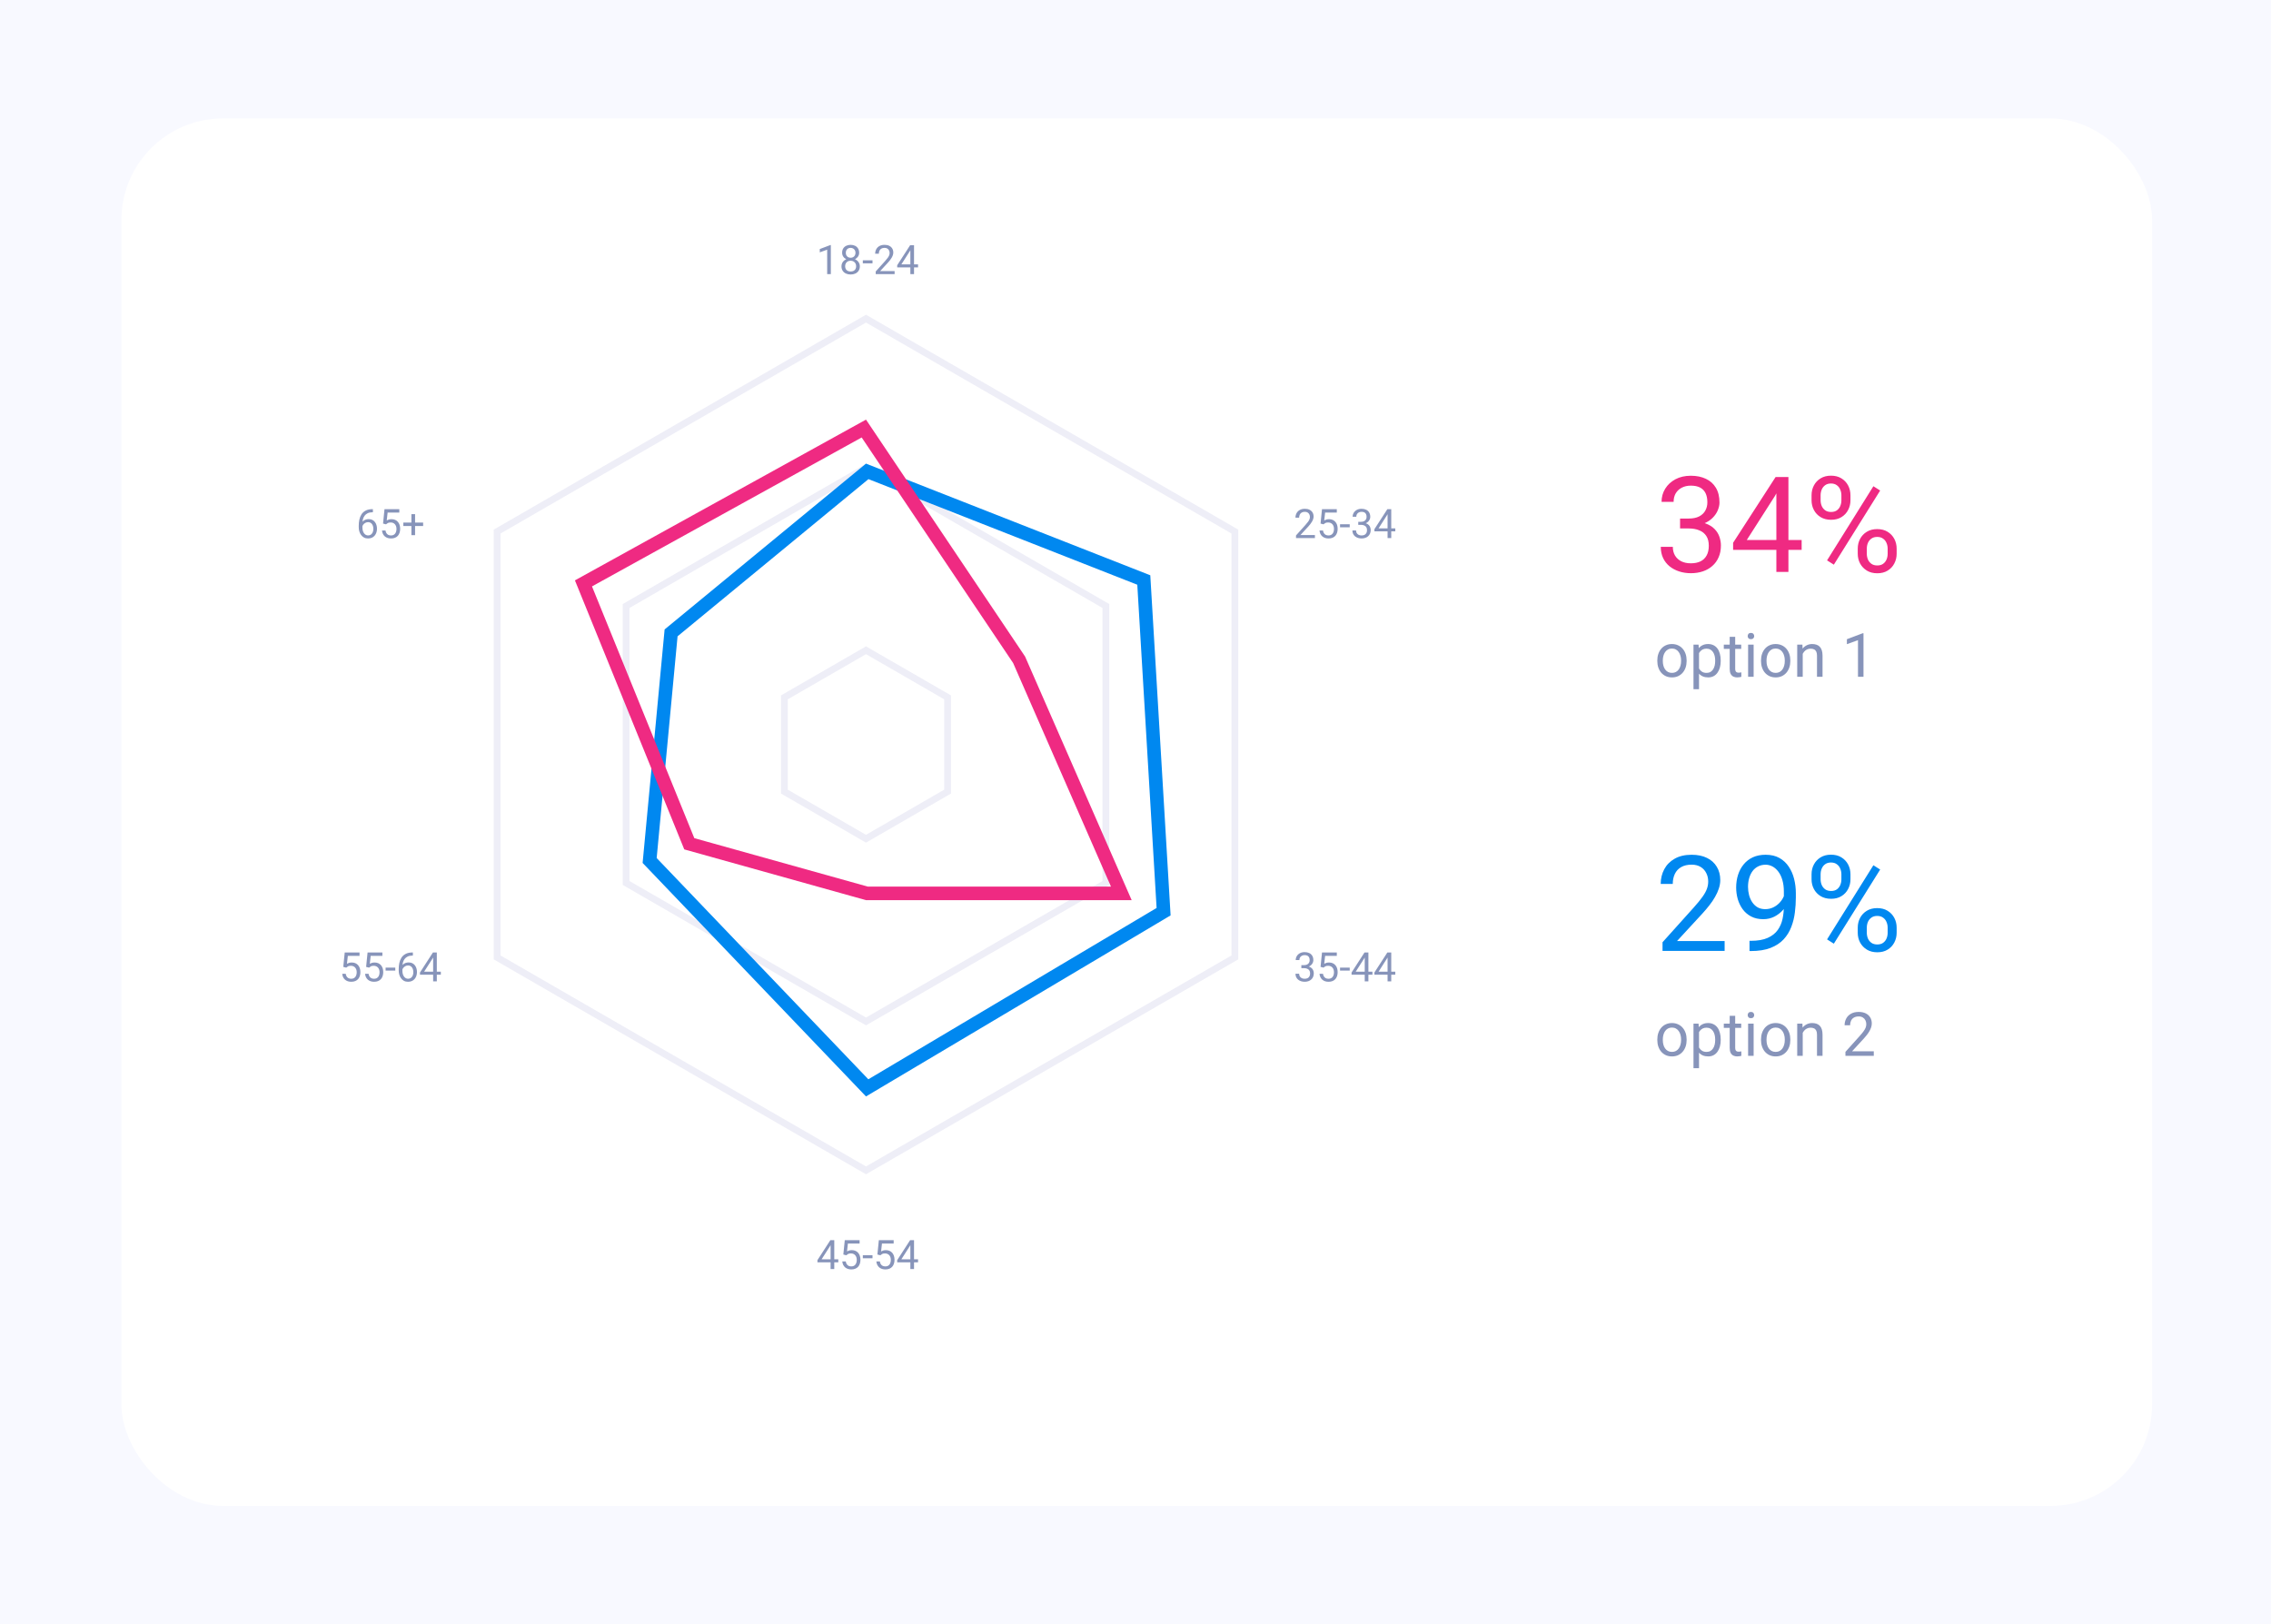 <svg width="671" height="480" viewBox="0 0 671 480" fill="none" xmlns="http://www.w3.org/2000/svg">
<rect width="671" height="480" fill="#E5E5E5"/>
<g id="Landing Page" clip-path="url(#clip0_0_1)">
<rect width="1600" height="4928" transform="translate(-754 -1347)" fill="#F8F9FF"/>
<g id="content">
<g id="screenshots">
<g id="1">
<g id="screen-01">
<g id="Rectangle 9" filter="url(#filter0_d_0_1)">
<rect x="35.871" y="17" width="600" height="410" rx="30" fill="white"/>
</g>
<g id="chart">
<path id="Polygon 1" d="M146.885 157.077L255.871 94.155L364.856 157.077V282.923L255.871 345.845L146.885 282.923V157.077Z" stroke="#EEEEF7" stroke-width="2"/>
<path id="Polygon 2" d="M184.99 179.077L255.871 138.155L326.751 179.077V260.923L255.871 301.845L184.99 260.923V179.077Z" stroke="#EEEEF7" stroke-width="2"/>
<path id="Polygon 5" d="M198.284 187.015L256.234 139.292L337.95 171.394L343.802 269.403L256.216 321.468L191.947 254.278L198.284 187.015Z" stroke="#0088F0" stroke-width="4"/>
<path id="Polygon 4" d="M172.392 172.392L255.232 126.637L301.11 194.966L331.313 264H256.145L203.66 249.338L172.392 172.392Z" stroke="#EF2A82" stroke-width="4"/>
<path id="Polygon 3" d="M231.756 206.077L255.871 192.155L279.985 206.077V233.923L255.871 247.845L231.756 233.923V206.077Z" stroke="#EEEEF7" stroke-width="2"/>
<g id="Frame 2">
<path id="34%" d="M496.398 153.232H498.94C500.185 153.232 501.211 153.027 502.02 152.616C502.841 152.193 503.451 151.622 503.849 150.903C504.26 150.171 504.465 149.35 504.465 148.439C504.465 147.36 504.285 146.456 503.926 145.724C503.566 144.992 503.027 144.441 502.309 144.068C501.59 143.696 500.679 143.51 499.575 143.51C498.574 143.51 497.688 143.709 496.918 144.107C496.161 144.492 495.564 145.044 495.128 145.763C494.704 146.481 494.492 147.328 494.492 148.304H490.931C490.931 146.879 491.29 145.583 492.009 144.415C492.727 143.247 493.735 142.316 495.031 141.623C496.34 140.93 497.855 140.584 499.575 140.584C501.269 140.584 502.751 140.885 504.022 141.489C505.293 142.079 506.281 142.965 506.987 144.145C507.693 145.313 508.046 146.77 508.046 148.516C508.046 149.222 507.879 149.979 507.545 150.787C507.224 151.583 506.717 152.328 506.024 153.021C505.344 153.714 504.458 154.285 503.368 154.734C502.277 155.17 500.967 155.389 499.44 155.389H496.398V153.232ZM496.398 156.159V154.022H499.44C501.224 154.022 502.7 154.234 503.868 154.657C505.036 155.081 505.954 155.645 506.621 156.351C507.301 157.057 507.776 157.834 508.046 158.681C508.328 159.515 508.469 160.349 508.469 161.184C508.469 162.493 508.245 163.654 507.796 164.668C507.359 165.682 506.737 166.542 505.928 167.248C505.132 167.954 504.195 168.487 503.117 168.846C502.039 169.205 500.865 169.385 499.594 169.385C498.375 169.385 497.226 169.212 496.148 168.865C495.083 168.519 494.139 168.018 493.318 167.364C492.496 166.696 491.855 165.881 491.393 164.919C490.931 163.943 490.7 162.833 490.7 161.588H494.261C494.261 162.563 494.473 163.417 494.897 164.148C495.333 164.88 495.949 165.451 496.745 165.862C497.553 166.26 498.503 166.459 499.594 166.459C500.685 166.459 501.622 166.273 502.405 165.9C503.201 165.515 503.81 164.938 504.234 164.168C504.67 163.398 504.888 162.429 504.888 161.261C504.888 160.093 504.645 159.136 504.157 158.392C503.669 157.635 502.976 157.076 502.078 156.717C501.192 156.345 500.146 156.159 498.94 156.159H496.398ZM532.323 159.566V162.493H512.07V160.394L524.622 140.969H527.529L524.41 146.59L516.113 159.566H532.323ZM528.415 140.969V169H524.853V140.969H528.415ZM535.249 147.842V146.359C535.249 145.294 535.48 144.325 535.942 143.452C536.404 142.58 537.065 141.88 537.925 141.354C538.785 140.828 539.806 140.564 540.986 140.564C542.193 140.564 543.22 140.828 544.067 141.354C544.927 141.88 545.588 142.58 546.05 143.452C546.512 144.325 546.743 145.294 546.743 146.359V147.842C546.743 148.881 546.512 149.838 546.05 150.71C545.601 151.583 544.946 152.283 544.086 152.809C543.239 153.335 542.219 153.598 541.025 153.598C539.831 153.598 538.798 153.335 537.925 152.809C537.065 152.283 536.404 151.583 535.942 150.71C535.48 149.838 535.249 148.881 535.249 147.842ZM537.925 146.359V147.842C537.925 148.432 538.034 148.991 538.253 149.517C538.484 150.043 538.83 150.473 539.292 150.807C539.754 151.128 540.332 151.288 541.025 151.288C541.718 151.288 542.289 151.128 542.738 150.807C543.188 150.473 543.521 150.043 543.739 149.517C543.958 148.991 544.067 148.432 544.067 147.842V146.359C544.067 145.756 543.951 145.191 543.72 144.665C543.502 144.126 543.162 143.696 542.7 143.375C542.251 143.042 541.679 142.875 540.986 142.875C540.306 142.875 539.735 143.042 539.273 143.375C538.824 143.696 538.484 144.126 538.253 144.665C538.034 145.191 537.925 145.756 537.925 146.359ZM548.899 163.629V162.127C548.899 161.074 549.13 160.112 549.592 159.239C550.054 158.366 550.715 157.667 551.575 157.141C552.435 156.614 553.455 156.351 554.636 156.351C555.843 156.351 556.869 156.614 557.717 157.141C558.577 157.667 559.238 158.366 559.7 159.239C560.162 160.112 560.393 161.074 560.393 162.127V163.629C560.393 164.681 560.162 165.644 559.7 166.516C559.25 167.389 558.596 168.089 557.736 168.615C556.889 169.141 555.868 169.404 554.675 169.404C553.481 169.404 552.454 169.141 551.594 168.615C550.734 168.089 550.067 167.389 549.592 166.516C549.13 165.644 548.899 164.681 548.899 163.629ZM551.575 162.127V163.629C551.575 164.219 551.684 164.784 551.902 165.323C552.133 165.849 552.48 166.279 552.942 166.613C553.404 166.934 553.982 167.094 554.675 167.094C555.368 167.094 555.939 166.934 556.388 166.613C556.85 166.279 557.19 165.849 557.409 165.323C557.627 164.797 557.736 164.232 557.736 163.629V162.127C557.736 161.524 557.62 160.959 557.389 160.433C557.171 159.907 556.831 159.483 556.369 159.162C555.92 158.828 555.342 158.662 554.636 158.662C553.956 158.662 553.385 158.828 552.923 159.162C552.474 159.483 552.133 159.907 551.902 160.433C551.684 160.959 551.575 161.524 551.575 162.127ZM555.522 144.954L541.834 166.863L539.831 165.592L553.52 143.683L555.522 144.954Z" fill="#EF2A82"/>
<path id="option 1" d="M489.679 195.351V195.148C489.679 194.463 489.779 193.827 489.978 193.241C490.177 192.649 490.464 192.137 490.839 191.703C491.214 191.264 491.668 190.924 492.202 190.684C492.735 190.438 493.333 190.314 493.995 190.314C494.663 190.314 495.263 190.438 495.796 190.684C496.335 190.924 496.792 191.264 497.167 191.703C497.548 192.137 497.838 192.649 498.038 193.241C498.237 193.827 498.336 194.463 498.336 195.148V195.351C498.336 196.036 498.237 196.672 498.038 197.258C497.838 197.844 497.548 198.356 497.167 198.796C496.792 199.229 496.338 199.569 495.805 199.815C495.278 200.056 494.68 200.176 494.012 200.176C493.344 200.176 492.744 200.056 492.21 199.815C491.677 199.569 491.22 199.229 490.839 198.796C490.464 198.356 490.177 197.844 489.978 197.258C489.779 196.672 489.679 196.036 489.679 195.351ZM491.305 195.148V195.351C491.305 195.825 491.361 196.273 491.472 196.695C491.583 197.111 491.75 197.48 491.973 197.803C492.202 198.125 492.486 198.38 492.826 198.567C493.166 198.749 493.561 198.84 494.012 198.84C494.458 198.84 494.847 198.749 495.181 198.567C495.521 198.38 495.802 198.125 496.025 197.803C496.248 197.48 496.415 197.111 496.526 196.695C496.643 196.273 496.702 195.825 496.702 195.351V195.148C496.702 194.68 496.643 194.237 496.526 193.821C496.415 193.399 496.245 193.027 496.016 192.705C495.793 192.377 495.512 192.119 495.172 191.932C494.838 191.744 494.446 191.65 493.995 191.65C493.549 191.65 493.157 191.744 492.817 191.932C492.483 192.119 492.202 192.377 491.973 192.705C491.75 193.027 491.583 193.399 491.472 193.821C491.361 194.237 491.305 194.68 491.305 195.148ZM502.001 192.318V203.656H500.367V190.49H501.861L502.001 192.318ZM508.409 195.166V195.351C508.409 196.042 508.327 196.684 508.163 197.275C507.999 197.861 507.758 198.371 507.442 198.805C507.131 199.238 506.748 199.575 506.291 199.815C505.833 200.056 505.309 200.176 504.717 200.176C504.114 200.176 503.581 200.076 503.118 199.877C502.655 199.678 502.262 199.388 501.94 199.007C501.618 198.626 501.36 198.169 501.167 197.636C500.979 197.103 500.85 196.502 500.78 195.834V194.85C500.85 194.146 500.982 193.517 501.175 192.96C501.369 192.403 501.624 191.929 501.94 191.536C502.262 191.138 502.652 190.836 503.109 190.631C503.566 190.42 504.093 190.314 504.691 190.314C505.289 190.314 505.819 190.432 506.282 190.666C506.745 190.895 507.134 191.223 507.451 191.65C507.767 192.078 508.004 192.591 508.163 193.188C508.327 193.78 508.409 194.439 508.409 195.166ZM506.774 195.351V195.166C506.774 194.691 506.724 194.246 506.625 193.83C506.525 193.408 506.37 193.039 506.159 192.723C505.954 192.4 505.69 192.148 505.368 191.967C505.045 191.779 504.662 191.686 504.216 191.686C503.806 191.686 503.449 191.756 503.144 191.896C502.845 192.037 502.59 192.228 502.379 192.468C502.168 192.702 501.996 192.972 501.861 193.276C501.732 193.575 501.635 193.886 501.571 194.208V196.484C501.688 196.895 501.852 197.281 502.063 197.645C502.274 198.002 502.555 198.292 502.907 198.515C503.258 198.731 503.701 198.84 504.234 198.84C504.673 198.84 505.051 198.749 505.368 198.567C505.69 198.38 505.954 198.125 506.159 197.803C506.37 197.48 506.525 197.111 506.625 196.695C506.724 196.273 506.774 195.825 506.774 195.351ZM514.464 190.49V191.738H509.323V190.49H514.464ZM511.063 188.179H512.689V197.645C512.689 197.967 512.739 198.21 512.838 198.374C512.938 198.538 513.067 198.646 513.225 198.699C513.383 198.752 513.553 198.778 513.735 198.778C513.87 198.778 514.01 198.767 514.157 198.743C514.309 198.714 514.423 198.69 514.5 198.673L514.508 200C514.379 200.041 514.209 200.079 513.999 200.114C513.793 200.155 513.544 200.176 513.251 200.176C512.853 200.176 512.487 200.097 512.153 199.938C511.819 199.78 511.552 199.517 511.353 199.147C511.16 198.772 511.063 198.269 511.063 197.636V188.179ZM518.138 190.49V200H516.503V190.49H518.138ZM516.38 187.968C516.38 187.704 516.459 187.481 516.618 187.3C516.782 187.118 517.022 187.027 517.338 187.027C517.649 187.027 517.886 187.118 518.05 187.3C518.22 187.481 518.305 187.704 518.305 187.968C518.305 188.22 518.22 188.437 518.05 188.618C517.886 188.794 517.649 188.882 517.338 188.882C517.022 188.882 516.782 188.794 516.618 188.618C516.459 188.437 516.38 188.22 516.38 187.968ZM520.318 195.351V195.148C520.318 194.463 520.417 193.827 520.617 193.241C520.816 192.649 521.103 192.137 521.478 191.703C521.853 191.264 522.307 190.924 522.84 190.684C523.374 190.438 523.971 190.314 524.633 190.314C525.301 190.314 525.902 190.438 526.435 190.684C526.974 190.924 527.431 191.264 527.806 191.703C528.187 192.137 528.477 192.649 528.676 193.241C528.875 193.827 528.975 194.463 528.975 195.148V195.351C528.975 196.036 528.875 196.672 528.676 197.258C528.477 197.844 528.187 198.356 527.806 198.796C527.431 199.229 526.977 199.569 526.444 199.815C525.917 200.056 525.319 200.176 524.651 200.176C523.983 200.176 523.382 200.056 522.849 199.815C522.316 199.569 521.859 199.229 521.478 198.796C521.103 198.356 520.816 197.844 520.617 197.258C520.417 196.672 520.318 196.036 520.318 195.351ZM521.944 195.148V195.351C521.944 195.825 522 196.273 522.111 196.695C522.222 197.111 522.389 197.48 522.612 197.803C522.84 198.125 523.125 198.38 523.464 198.567C523.804 198.749 524.2 198.84 524.651 198.84C525.096 198.84 525.486 198.749 525.82 198.567C526.16 198.38 526.441 198.125 526.664 197.803C526.886 197.48 527.053 197.111 527.165 196.695C527.282 196.273 527.34 195.825 527.34 195.351V195.148C527.34 194.68 527.282 194.237 527.165 193.821C527.053 193.399 526.883 193.027 526.655 192.705C526.432 192.377 526.151 192.119 525.811 191.932C525.477 191.744 525.084 191.65 524.633 191.65C524.188 191.65 523.795 191.744 523.456 191.932C523.122 192.119 522.84 192.377 522.612 192.705C522.389 193.027 522.222 193.399 522.111 193.821C522 194.237 521.944 194.68 521.944 195.148ZM532.64 192.521V200H531.014V190.49H532.552L532.64 192.521ZM532.253 194.885L531.577 194.858C531.583 194.208 531.679 193.607 531.867 193.057C532.054 192.5 532.318 192.017 532.658 191.606C532.998 191.196 533.402 190.88 533.871 190.657C534.345 190.429 534.87 190.314 535.444 190.314C535.913 190.314 536.334 190.379 536.709 190.508C537.084 190.631 537.404 190.83 537.667 191.105C537.937 191.381 538.142 191.738 538.283 192.178C538.423 192.611 538.494 193.142 538.494 193.769V200H536.859V193.751C536.859 193.253 536.786 192.854 536.639 192.556C536.493 192.251 536.279 192.031 535.998 191.896C535.716 191.756 535.371 191.686 534.96 191.686C534.556 191.686 534.187 191.771 533.853 191.94C533.525 192.11 533.241 192.345 533 192.644C532.766 192.942 532.582 193.285 532.447 193.672C532.318 194.053 532.253 194.457 532.253 194.885ZM550.596 187.133V200H548.97V189.163L545.692 190.358V188.891L550.341 187.133H550.596Z" fill="#8794BA"/>
</g>
<g id="Frame 1">
<path id="29%" d="M509.567 278.074V281H491.219V278.439L500.403 268.217C501.532 266.959 502.405 265.893 503.021 265.021C503.65 264.135 504.086 263.346 504.33 262.653C504.587 261.947 504.715 261.228 504.715 260.496C504.715 259.572 504.523 258.738 504.138 257.994C503.765 257.236 503.214 256.633 502.482 256.184C501.75 255.735 500.865 255.51 499.825 255.51C498.58 255.51 497.541 255.754 496.706 256.242C495.885 256.717 495.269 257.384 494.858 258.244C494.447 259.104 494.242 260.092 494.242 261.209H490.68C490.68 259.63 491.027 258.186 491.72 256.877C492.413 255.568 493.44 254.528 494.8 253.758C496.161 252.975 497.836 252.584 499.825 252.584C501.596 252.584 503.111 252.898 504.369 253.527C505.626 254.143 506.589 255.016 507.256 256.145C507.937 257.262 508.277 258.571 508.277 260.073C508.277 260.894 508.136 261.729 507.853 262.576C507.584 263.41 507.205 264.244 506.717 265.078C506.243 265.913 505.684 266.734 505.042 267.543C504.414 268.351 503.74 269.147 503.021 269.93L495.513 278.074H509.567ZM516.921 278.016H517.287C519.34 278.016 521.009 277.727 522.292 277.15C523.576 276.572 524.564 275.795 525.257 274.82C525.95 273.845 526.425 272.747 526.682 271.528C526.939 270.296 527.067 269.032 527.067 267.735V263.442C527.067 262.171 526.919 261.042 526.624 260.054C526.342 259.065 525.944 258.237 525.431 257.57C524.93 256.903 524.359 256.396 523.717 256.049C523.075 255.703 522.395 255.529 521.676 255.529C520.855 255.529 520.117 255.696 519.462 256.03C518.821 256.351 518.275 256.806 517.826 257.397C517.39 257.987 517.056 258.68 516.825 259.476C516.594 260.272 516.478 261.138 516.478 262.075C516.478 262.909 516.581 263.718 516.786 264.501C516.992 265.284 517.306 265.99 517.73 266.619C518.153 267.247 518.679 267.748 519.308 268.12C519.95 268.48 520.701 268.659 521.561 268.659C522.357 268.659 523.101 268.505 523.794 268.197C524.5 267.876 525.123 267.446 525.662 266.907C526.214 266.355 526.65 265.733 526.971 265.04C527.304 264.347 527.497 263.622 527.548 262.864H529.243C529.243 263.93 529.031 264.982 528.607 266.022C528.197 267.049 527.619 267.985 526.875 268.833C526.13 269.68 525.257 270.36 524.256 270.873C523.255 271.374 522.164 271.624 520.983 271.624C519.597 271.624 518.397 271.355 517.383 270.816C516.369 270.277 515.535 269.558 514.88 268.659C514.239 267.761 513.757 266.76 513.436 265.656C513.128 264.539 512.974 263.41 512.974 262.268C512.974 260.933 513.161 259.681 513.533 258.513C513.905 257.345 514.457 256.319 515.188 255.433C515.92 254.535 516.825 253.835 517.903 253.335C518.994 252.834 520.252 252.584 521.676 252.584C523.281 252.584 524.648 252.905 525.777 253.546C526.907 254.188 527.824 255.048 528.53 256.126C529.249 257.204 529.775 258.417 530.109 259.765C530.443 261.112 530.609 262.499 530.609 263.923V265.213C530.609 266.664 530.513 268.14 530.321 269.641C530.141 271.13 529.788 272.555 529.262 273.915C528.748 275.276 527.998 276.495 527.009 277.573C526.021 278.638 524.731 279.485 523.14 280.114C521.561 280.73 519.61 281.039 517.287 281.039H516.921V278.016ZM535.249 259.842V258.359C535.249 257.294 535.48 256.325 535.942 255.452C536.404 254.58 537.065 253.88 537.925 253.354C538.785 252.828 539.806 252.564 540.986 252.564C542.193 252.564 543.22 252.828 544.067 253.354C544.927 253.88 545.588 254.58 546.05 255.452C546.512 256.325 546.743 257.294 546.743 258.359V259.842C546.743 260.881 546.512 261.838 546.05 262.71C545.601 263.583 544.946 264.283 544.086 264.809C543.239 265.335 542.219 265.598 541.025 265.598C539.831 265.598 538.798 265.335 537.925 264.809C537.065 264.283 536.404 263.583 535.942 262.71C535.48 261.838 535.249 260.881 535.249 259.842ZM537.925 258.359V259.842C537.925 260.432 538.034 260.991 538.253 261.517C538.484 262.043 538.83 262.473 539.292 262.807C539.754 263.128 540.332 263.288 541.025 263.288C541.718 263.288 542.289 263.128 542.738 262.807C543.188 262.473 543.521 262.043 543.739 261.517C543.958 260.991 544.067 260.432 544.067 259.842V258.359C544.067 257.756 543.951 257.191 543.72 256.665C543.502 256.126 543.162 255.696 542.7 255.375C542.251 255.042 541.679 254.875 540.986 254.875C540.306 254.875 539.735 255.042 539.273 255.375C538.824 255.696 538.484 256.126 538.253 256.665C538.034 257.191 537.925 257.756 537.925 258.359ZM548.899 275.629V274.127C548.899 273.074 549.13 272.112 549.592 271.239C550.054 270.366 550.715 269.667 551.575 269.141C552.435 268.614 553.455 268.351 554.636 268.351C555.843 268.351 556.869 268.614 557.717 269.141C558.577 269.667 559.238 270.366 559.7 271.239C560.162 272.112 560.393 273.074 560.393 274.127V275.629C560.393 276.681 560.162 277.644 559.7 278.516C559.25 279.389 558.596 280.089 557.736 280.615C556.889 281.141 555.868 281.404 554.675 281.404C553.481 281.404 552.454 281.141 551.594 280.615C550.734 280.089 550.067 279.389 549.592 278.516C549.13 277.644 548.899 276.681 548.899 275.629ZM551.575 274.127V275.629C551.575 276.219 551.684 276.784 551.902 277.323C552.133 277.849 552.48 278.279 552.942 278.613C553.404 278.934 553.982 279.094 554.675 279.094C555.368 279.094 555.939 278.934 556.388 278.613C556.85 278.279 557.19 277.849 557.409 277.323C557.627 276.797 557.736 276.232 557.736 275.629V274.127C557.736 273.524 557.62 272.959 557.389 272.433C557.171 271.907 556.831 271.483 556.369 271.162C555.92 270.828 555.342 270.662 554.636 270.662C553.956 270.662 553.385 270.828 552.923 271.162C552.474 271.483 552.133 271.907 551.902 272.433C551.684 272.959 551.575 273.524 551.575 274.127ZM555.522 256.954L541.834 278.863L539.831 277.592L553.52 255.683L555.522 256.954Z" fill="#0088F0"/>
<path id="option 2" d="M489.679 307.351V307.148C489.679 306.463 489.779 305.827 489.978 305.241C490.177 304.649 490.464 304.137 490.839 303.703C491.214 303.264 491.668 302.924 492.202 302.684C492.735 302.438 493.333 302.314 493.995 302.314C494.663 302.314 495.263 302.438 495.796 302.684C496.335 302.924 496.792 303.264 497.167 303.703C497.548 304.137 497.838 304.649 498.038 305.241C498.237 305.827 498.336 306.463 498.336 307.148V307.351C498.336 308.036 498.237 308.672 498.038 309.258C497.838 309.844 497.548 310.356 497.167 310.796C496.792 311.229 496.338 311.569 495.805 311.815C495.278 312.056 494.68 312.176 494.012 312.176C493.344 312.176 492.744 312.056 492.21 311.815C491.677 311.569 491.22 311.229 490.839 310.796C490.464 310.356 490.177 309.844 489.978 309.258C489.779 308.672 489.679 308.036 489.679 307.351ZM491.305 307.148V307.351C491.305 307.825 491.361 308.273 491.472 308.695C491.583 309.111 491.75 309.48 491.973 309.803C492.202 310.125 492.486 310.38 492.826 310.567C493.166 310.749 493.561 310.84 494.012 310.84C494.458 310.84 494.847 310.749 495.181 310.567C495.521 310.38 495.802 310.125 496.025 309.803C496.248 309.48 496.415 309.111 496.526 308.695C496.643 308.273 496.702 307.825 496.702 307.351V307.148C496.702 306.68 496.643 306.237 496.526 305.821C496.415 305.399 496.245 305.027 496.016 304.705C495.793 304.377 495.512 304.119 495.172 303.932C494.838 303.744 494.446 303.65 493.995 303.65C493.549 303.65 493.157 303.744 492.817 303.932C492.483 304.119 492.202 304.377 491.973 304.705C491.75 305.027 491.583 305.399 491.472 305.821C491.361 306.237 491.305 306.68 491.305 307.148ZM502.001 304.318V315.656H500.367V302.49H501.861L502.001 304.318ZM508.409 307.166V307.351C508.409 308.042 508.327 308.684 508.163 309.275C507.999 309.861 507.758 310.371 507.442 310.805C507.131 311.238 506.748 311.575 506.291 311.815C505.833 312.056 505.309 312.176 504.717 312.176C504.114 312.176 503.581 312.076 503.118 311.877C502.655 311.678 502.262 311.388 501.94 311.007C501.618 310.626 501.36 310.169 501.167 309.636C500.979 309.103 500.85 308.502 500.78 307.834V306.85C500.85 306.146 500.982 305.517 501.175 304.96C501.369 304.403 501.624 303.929 501.94 303.536C502.262 303.138 502.652 302.836 503.109 302.631C503.566 302.42 504.093 302.314 504.691 302.314C505.289 302.314 505.819 302.432 506.282 302.666C506.745 302.895 507.134 303.223 507.451 303.65C507.767 304.078 508.004 304.591 508.163 305.188C508.327 305.78 508.409 306.439 508.409 307.166ZM506.774 307.351V307.166C506.774 306.691 506.724 306.246 506.625 305.83C506.525 305.408 506.37 305.039 506.159 304.723C505.954 304.4 505.69 304.148 505.368 303.967C505.045 303.779 504.662 303.686 504.216 303.686C503.806 303.686 503.449 303.756 503.144 303.896C502.845 304.037 502.59 304.228 502.379 304.468C502.168 304.702 501.996 304.972 501.861 305.276C501.732 305.575 501.635 305.886 501.571 306.208V308.484C501.688 308.895 501.852 309.281 502.063 309.645C502.274 310.002 502.555 310.292 502.907 310.515C503.258 310.731 503.701 310.84 504.234 310.84C504.673 310.84 505.051 310.749 505.368 310.567C505.69 310.38 505.954 310.125 506.159 309.803C506.37 309.48 506.525 309.111 506.625 308.695C506.724 308.273 506.774 307.825 506.774 307.351ZM514.464 302.49V303.738H509.323V302.49H514.464ZM511.063 300.179H512.689V309.645C512.689 309.967 512.739 310.21 512.838 310.374C512.938 310.538 513.067 310.646 513.225 310.699C513.383 310.752 513.553 310.778 513.735 310.778C513.87 310.778 514.01 310.767 514.157 310.743C514.309 310.714 514.423 310.69 514.5 310.673L514.508 312C514.379 312.041 514.209 312.079 513.999 312.114C513.793 312.155 513.544 312.176 513.251 312.176C512.853 312.176 512.487 312.097 512.153 311.938C511.819 311.78 511.552 311.517 511.353 311.147C511.16 310.772 511.063 310.269 511.063 309.636V300.179ZM518.138 302.49V312H516.503V302.49H518.138ZM516.38 299.968C516.38 299.704 516.459 299.481 516.618 299.3C516.782 299.118 517.022 299.027 517.338 299.027C517.649 299.027 517.886 299.118 518.05 299.3C518.22 299.481 518.305 299.704 518.305 299.968C518.305 300.22 518.22 300.437 518.05 300.618C517.886 300.794 517.649 300.882 517.338 300.882C517.022 300.882 516.782 300.794 516.618 300.618C516.459 300.437 516.38 300.22 516.38 299.968ZM520.318 307.351V307.148C520.318 306.463 520.417 305.827 520.617 305.241C520.816 304.649 521.103 304.137 521.478 303.703C521.853 303.264 522.307 302.924 522.84 302.684C523.374 302.438 523.971 302.314 524.633 302.314C525.301 302.314 525.902 302.438 526.435 302.684C526.974 302.924 527.431 303.264 527.806 303.703C528.187 304.137 528.477 304.649 528.676 305.241C528.875 305.827 528.975 306.463 528.975 307.148V307.351C528.975 308.036 528.875 308.672 528.676 309.258C528.477 309.844 528.187 310.356 527.806 310.796C527.431 311.229 526.977 311.569 526.444 311.815C525.917 312.056 525.319 312.176 524.651 312.176C523.983 312.176 523.382 312.056 522.849 311.815C522.316 311.569 521.859 311.229 521.478 310.796C521.103 310.356 520.816 309.844 520.617 309.258C520.417 308.672 520.318 308.036 520.318 307.351ZM521.944 307.148V307.351C521.944 307.825 522 308.273 522.111 308.695C522.222 309.111 522.389 309.48 522.612 309.803C522.84 310.125 523.125 310.38 523.464 310.567C523.804 310.749 524.2 310.84 524.651 310.84C525.096 310.84 525.486 310.749 525.82 310.567C526.16 310.38 526.441 310.125 526.664 309.803C526.886 309.48 527.053 309.111 527.165 308.695C527.282 308.273 527.34 307.825 527.34 307.351V307.148C527.34 306.68 527.282 306.237 527.165 305.821C527.053 305.399 526.883 305.027 526.655 304.705C526.432 304.377 526.151 304.119 525.811 303.932C525.477 303.744 525.084 303.65 524.633 303.65C524.188 303.65 523.795 303.744 523.456 303.932C523.122 304.119 522.84 304.377 522.612 304.705C522.389 305.027 522.222 305.399 522.111 305.821C522 306.237 521.944 306.68 521.944 307.148ZM532.64 304.521V312H531.014V302.49H532.552L532.64 304.521ZM532.253 306.885L531.577 306.858C531.583 306.208 531.679 305.607 531.867 305.057C532.054 304.5 532.318 304.017 532.658 303.606C532.998 303.196 533.402 302.88 533.871 302.657C534.345 302.429 534.87 302.314 535.444 302.314C535.913 302.314 536.334 302.379 536.709 302.508C537.084 302.631 537.404 302.83 537.667 303.105C537.937 303.381 538.142 303.738 538.283 304.178C538.423 304.611 538.494 305.142 538.494 305.769V312H536.859V305.751C536.859 305.253 536.786 304.854 536.639 304.556C536.493 304.251 536.279 304.031 535.998 303.896C535.716 303.756 535.371 303.686 534.96 303.686C534.556 303.686 534.187 303.771 533.853 303.94C533.525 304.11 533.241 304.345 533 304.644C532.766 304.942 532.582 305.285 532.447 305.672C532.318 306.053 532.253 306.457 532.253 306.885ZM553.637 310.664V312H545.261V310.831L549.454 306.164C549.969 305.59 550.368 305.104 550.649 304.705C550.936 304.301 551.135 303.94 551.247 303.624C551.364 303.302 551.422 302.974 551.422 302.64C551.422 302.218 551.334 301.837 551.159 301.497C550.989 301.151 550.737 300.876 550.403 300.671C550.069 300.466 549.665 300.363 549.19 300.363C548.622 300.363 548.147 300.475 547.766 300.697C547.391 300.914 547.11 301.219 546.922 301.611C546.735 302.004 546.641 302.455 546.641 302.965H545.015C545.015 302.244 545.173 301.585 545.49 300.987C545.806 300.39 546.275 299.915 546.896 299.563C547.517 299.206 548.282 299.027 549.19 299.027C549.999 299.027 550.69 299.171 551.264 299.458C551.838 299.739 552.278 300.138 552.583 300.653C552.893 301.163 553.048 301.761 553.048 302.446C553.048 302.821 552.984 303.202 552.855 303.589C552.732 303.97 552.559 304.351 552.336 304.731C552.12 305.112 551.865 305.487 551.572 305.856C551.285 306.226 550.977 306.589 550.649 306.946L547.221 310.664H553.637Z" fill="#8794BA"/>
</g>
<path id="18-24" d="M245.484 72.422V81H244.4V73.775L242.214 74.572V73.594L245.314 72.422H245.484ZM254.05 78.691C254.05 79.211 253.929 79.652 253.687 80.016C253.449 80.375 253.125 80.648 252.714 80.836C252.308 81.023 251.849 81.117 251.337 81.117C250.826 81.117 250.365 81.023 249.955 80.836C249.544 80.648 249.22 80.375 248.982 80.016C248.744 79.652 248.625 79.211 248.625 78.691C248.625 78.352 248.689 78.041 248.818 77.76C248.951 77.475 249.136 77.227 249.375 77.016C249.617 76.805 249.902 76.643 250.23 76.529C250.562 76.412 250.927 76.353 251.326 76.353C251.849 76.353 252.316 76.455 252.726 76.658C253.136 76.857 253.458 77.133 253.693 77.484C253.931 77.836 254.05 78.238 254.05 78.691ZM252.96 78.668C252.96 78.352 252.892 78.072 252.755 77.83C252.619 77.584 252.427 77.393 252.181 77.256C251.935 77.119 251.65 77.051 251.326 77.051C250.994 77.051 250.707 77.119 250.464 77.256C250.226 77.393 250.041 77.584 249.908 77.83C249.775 78.072 249.708 78.352 249.708 78.668C249.708 78.996 249.773 79.277 249.902 79.512C250.035 79.742 250.222 79.92 250.464 80.045C250.71 80.166 251.001 80.227 251.337 80.227C251.673 80.227 251.962 80.166 252.205 80.045C252.447 79.92 252.632 79.742 252.761 79.512C252.894 79.277 252.96 78.996 252.96 78.668ZM253.851 74.689C253.851 75.103 253.742 75.477 253.523 75.809C253.304 76.141 253.005 76.402 252.626 76.594C252.248 76.785 251.818 76.881 251.337 76.881C250.849 76.881 250.414 76.785 250.031 76.594C249.652 76.402 249.355 76.141 249.14 75.809C248.925 75.477 248.818 75.103 248.818 74.689C248.818 74.193 248.925 73.772 249.14 73.424C249.359 73.076 249.658 72.811 250.037 72.627C250.416 72.443 250.847 72.352 251.332 72.352C251.82 72.352 252.253 72.443 252.632 72.627C253.011 72.811 253.308 73.076 253.523 73.424C253.742 73.772 253.851 74.193 253.851 74.689ZM252.767 74.707C252.767 74.422 252.707 74.17 252.585 73.951C252.464 73.732 252.296 73.561 252.082 73.436C251.867 73.307 251.617 73.242 251.332 73.242C251.046 73.242 250.796 73.303 250.582 73.424C250.371 73.541 250.205 73.709 250.083 73.928C249.966 74.147 249.908 74.406 249.908 74.707C249.908 75 249.966 75.256 250.083 75.475C250.205 75.693 250.373 75.863 250.587 75.984C250.802 76.106 251.052 76.166 251.337 76.166C251.623 76.166 251.871 76.106 252.082 75.984C252.296 75.863 252.464 75.693 252.585 75.475C252.707 75.256 252.767 75 252.767 74.707ZM257.794 76.928V77.818H254.935V76.928H257.794ZM264.328 80.109V81H258.744V80.221L261.539 77.109C261.882 76.727 262.148 76.402 262.335 76.137C262.527 75.867 262.66 75.627 262.734 75.416C262.812 75.201 262.851 74.982 262.851 74.76C262.851 74.478 262.792 74.225 262.675 73.998C262.562 73.768 262.394 73.584 262.171 73.447C261.949 73.311 261.679 73.242 261.363 73.242C260.984 73.242 260.667 73.316 260.414 73.465C260.164 73.609 259.976 73.812 259.851 74.074C259.726 74.336 259.664 74.637 259.664 74.977H258.58C258.58 74.496 258.685 74.057 258.896 73.658C259.107 73.26 259.419 72.943 259.833 72.709C260.248 72.471 260.757 72.352 261.363 72.352C261.902 72.352 262.363 72.447 262.746 72.639C263.128 72.826 263.421 73.092 263.625 73.436C263.832 73.775 263.935 74.174 263.935 74.631C263.935 74.881 263.892 75.135 263.806 75.393C263.724 75.647 263.609 75.9 263.46 76.154C263.316 76.408 263.146 76.658 262.951 76.904C262.759 77.15 262.554 77.393 262.335 77.631L260.05 80.109H264.328ZM271.253 78.129V79.019H265.089V78.381L268.91 72.469H269.794L268.845 74.18L266.32 78.129H271.253ZM270.064 72.469V81H268.98V72.469H270.064Z" fill="#8794BA"/>
<path id="25-34" d="M388.511 158.109V159H382.927V158.221L385.722 155.109C386.066 154.727 386.332 154.402 386.519 154.137C386.71 153.867 386.843 153.627 386.917 153.416C386.996 153.201 387.035 152.982 387.035 152.76C387.035 152.479 386.976 152.225 386.859 151.998C386.746 151.768 386.578 151.584 386.355 151.447C386.132 151.311 385.863 151.242 385.546 151.242C385.167 151.242 384.851 151.316 384.597 151.465C384.347 151.609 384.16 151.812 384.035 152.074C383.91 152.336 383.847 152.637 383.847 152.977H382.763C382.763 152.496 382.869 152.057 383.08 151.658C383.291 151.26 383.603 150.943 384.017 150.709C384.431 150.471 384.941 150.352 385.546 150.352C386.085 150.352 386.546 150.447 386.929 150.639C387.312 150.826 387.605 151.092 387.808 151.436C388.015 151.775 388.119 152.174 388.119 152.631C388.119 152.881 388.076 153.135 387.99 153.393C387.908 153.646 387.792 153.9 387.644 154.154C387.5 154.408 387.33 154.658 387.134 154.904C386.943 155.15 386.738 155.393 386.519 155.631L384.234 158.109H388.511ZM391.042 154.939L390.175 154.717L390.603 150.469H394.98V151.471H391.523L391.265 153.791C391.421 153.701 391.619 153.617 391.857 153.539C392.099 153.461 392.376 153.422 392.689 153.422C393.083 153.422 393.437 153.49 393.75 153.627C394.062 153.76 394.328 153.951 394.546 154.201C394.769 154.451 394.939 154.752 395.056 155.104C395.173 155.455 395.232 155.848 395.232 156.281C395.232 156.691 395.175 157.068 395.062 157.412C394.953 157.756 394.787 158.057 394.564 158.314C394.341 158.568 394.06 158.766 393.72 158.906C393.384 159.047 392.988 159.117 392.531 159.117C392.187 159.117 391.861 159.07 391.552 158.977C391.248 158.879 390.974 158.732 390.732 158.537C390.494 158.338 390.298 158.092 390.146 157.799C389.998 157.502 389.904 157.154 389.865 156.756H390.896C390.943 157.076 391.037 157.346 391.177 157.564C391.318 157.783 391.501 157.949 391.728 158.062C391.958 158.172 392.226 158.227 392.531 158.227C392.789 158.227 393.017 158.182 393.216 158.092C393.416 158.002 393.583 157.873 393.72 157.705C393.857 157.537 393.96 157.334 394.031 157.096C394.105 156.857 394.142 156.59 394.142 156.293C394.142 156.023 394.105 155.773 394.031 155.543C393.957 155.312 393.845 155.111 393.697 154.939C393.552 154.768 393.375 154.635 393.164 154.541C392.953 154.443 392.71 154.395 392.437 154.395C392.074 154.395 391.798 154.443 391.611 154.541C391.427 154.639 391.238 154.771 391.042 154.939ZM398.794 154.928V155.818H395.935V154.928H398.794ZM401.32 154.201H402.093C402.472 154.201 402.785 154.139 403.031 154.014C403.281 153.885 403.466 153.711 403.587 153.492C403.712 153.27 403.775 153.02 403.775 152.742C403.775 152.414 403.72 152.139 403.611 151.916C403.501 151.693 403.337 151.525 403.119 151.412C402.9 151.299 402.623 151.242 402.287 151.242C401.982 151.242 401.712 151.303 401.478 151.424C401.248 151.541 401.066 151.709 400.933 151.928C400.804 152.146 400.74 152.404 400.74 152.701H399.656C399.656 152.268 399.765 151.873 399.984 151.518C400.203 151.162 400.509 150.879 400.904 150.668C401.302 150.457 401.763 150.352 402.287 150.352C402.802 150.352 403.253 150.443 403.64 150.627C404.027 150.807 404.328 151.076 404.542 151.436C404.757 151.791 404.865 152.234 404.865 152.766C404.865 152.98 404.814 153.211 404.712 153.457C404.615 153.699 404.46 153.926 404.25 154.137C404.042 154.348 403.773 154.521 403.441 154.658C403.109 154.791 402.71 154.857 402.246 154.857H401.32V154.201ZM401.32 155.092V154.441H402.246C402.789 154.441 403.238 154.506 403.593 154.635C403.949 154.764 404.228 154.936 404.431 155.15C404.638 155.365 404.783 155.602 404.865 155.859C404.951 156.113 404.994 156.367 404.994 156.621C404.994 157.02 404.925 157.373 404.789 157.682C404.656 157.99 404.466 158.252 404.22 158.467C403.978 158.682 403.693 158.844 403.365 158.953C403.037 159.062 402.679 159.117 402.292 159.117C401.921 159.117 401.572 159.064 401.244 158.959C400.919 158.854 400.632 158.701 400.382 158.502C400.132 158.299 399.937 158.051 399.796 157.758C399.656 157.461 399.585 157.123 399.585 156.744H400.669C400.669 157.041 400.734 157.301 400.863 157.523C400.996 157.746 401.183 157.92 401.425 158.045C401.671 158.166 401.96 158.227 402.292 158.227C402.625 158.227 402.91 158.17 403.148 158.057C403.39 157.939 403.576 157.764 403.705 157.529C403.837 157.295 403.904 157 403.904 156.645C403.904 156.289 403.83 155.998 403.681 155.771C403.533 155.541 403.322 155.371 403.048 155.262C402.779 155.148 402.46 155.092 402.093 155.092H401.32ZM412.253 156.129V157.02H406.089V156.381L409.91 150.469H410.794L409.845 152.18L407.32 156.129H412.253ZM411.064 150.469V159H409.98V150.469H411.064Z" fill="#8794BA"/>
<path id="35-44" d="M384.503 285.201H385.277C385.656 285.201 385.968 285.139 386.214 285.014C386.464 284.885 386.65 284.711 386.771 284.492C386.896 284.27 386.958 284.02 386.958 283.742C386.958 283.414 386.904 283.139 386.794 282.916C386.685 282.693 386.521 282.525 386.302 282.412C386.083 282.299 385.806 282.242 385.47 282.242C385.166 282.242 384.896 282.303 384.662 282.424C384.431 282.541 384.25 282.709 384.117 282.928C383.988 283.146 383.923 283.404 383.923 283.701H382.839C382.839 283.268 382.949 282.873 383.167 282.518C383.386 282.162 383.693 281.879 384.087 281.668C384.486 281.457 384.947 281.352 385.47 281.352C385.986 281.352 386.437 281.443 386.824 281.627C387.21 281.807 387.511 282.076 387.726 282.436C387.941 282.791 388.048 283.234 388.048 283.766C388.048 283.98 387.998 284.211 387.896 284.457C387.798 284.699 387.644 284.926 387.433 285.137C387.226 285.348 386.957 285.521 386.625 285.658C386.292 285.791 385.894 285.857 385.429 285.857H384.503V285.201ZM384.503 286.092V285.441H385.429C385.972 285.441 386.421 285.506 386.777 285.635C387.132 285.764 387.412 285.936 387.615 286.15C387.822 286.365 387.966 286.602 388.048 286.859C388.134 287.113 388.177 287.367 388.177 287.621C388.177 288.02 388.109 288.373 387.972 288.682C387.839 288.99 387.65 289.252 387.404 289.467C387.162 289.682 386.876 289.844 386.548 289.953C386.22 290.062 385.863 290.117 385.476 290.117C385.105 290.117 384.755 290.064 384.427 289.959C384.103 289.854 383.816 289.701 383.566 289.502C383.316 289.299 383.121 289.051 382.98 288.758C382.839 288.461 382.769 288.123 382.769 287.744H383.853C383.853 288.041 383.917 288.301 384.046 288.523C384.179 288.746 384.367 288.92 384.609 289.045C384.855 289.166 385.144 289.227 385.476 289.227C385.808 289.227 386.093 289.17 386.332 289.057C386.574 288.939 386.759 288.764 386.888 288.529C387.021 288.295 387.087 288 387.087 287.645C387.087 287.289 387.013 286.998 386.865 286.771C386.716 286.541 386.505 286.371 386.232 286.262C385.962 286.148 385.644 286.092 385.277 286.092H384.503ZM391.042 285.939L390.175 285.717L390.603 281.469H394.98V282.471H391.523L391.265 284.791C391.421 284.701 391.619 284.617 391.857 284.539C392.099 284.461 392.376 284.422 392.689 284.422C393.083 284.422 393.437 284.49 393.75 284.627C394.062 284.76 394.328 284.951 394.546 285.201C394.769 285.451 394.939 285.752 395.056 286.104C395.173 286.455 395.232 286.848 395.232 287.281C395.232 287.691 395.175 288.068 395.062 288.412C394.953 288.756 394.787 289.057 394.564 289.314C394.341 289.568 394.06 289.766 393.72 289.906C393.384 290.047 392.988 290.117 392.531 290.117C392.187 290.117 391.861 290.07 391.552 289.977C391.248 289.879 390.974 289.732 390.732 289.537C390.494 289.338 390.298 289.092 390.146 288.799C389.998 288.502 389.904 288.154 389.865 287.756H390.896C390.943 288.076 391.037 288.346 391.177 288.564C391.318 288.783 391.501 288.949 391.728 289.062C391.958 289.172 392.226 289.227 392.531 289.227C392.789 289.227 393.017 289.182 393.216 289.092C393.416 289.002 393.583 288.873 393.72 288.705C393.857 288.537 393.96 288.334 394.031 288.096C394.105 287.857 394.142 287.59 394.142 287.293C394.142 287.023 394.105 286.773 394.031 286.543C393.957 286.312 393.845 286.111 393.697 285.939C393.552 285.768 393.375 285.635 393.164 285.541C392.953 285.443 392.71 285.395 392.437 285.395C392.074 285.395 391.798 285.443 391.611 285.541C391.427 285.639 391.238 285.771 391.042 285.939ZM398.794 285.928V286.818H395.935V285.928H398.794ZM405.503 287.129V288.02H399.339V287.381L403.16 281.469H404.044L403.095 283.18L400.57 287.129H405.503ZM404.314 281.469V290H403.23V281.469H404.314ZM412.253 287.129V288.02H406.089V287.381L409.91 281.469H410.794L409.845 283.18L407.32 287.129H412.253ZM411.064 281.469V290H409.98V281.469H411.064Z" fill="#8794BA"/>
<path id="45-54" d="M247.687 372.129V373.02H241.523V372.381L245.343 366.469H246.228L245.279 368.18L242.753 372.129H247.687ZM246.498 366.469V375H245.414V366.469H246.498ZM250.042 370.939L249.175 370.717L249.603 366.469H253.98V367.471H250.523L250.265 369.791C250.421 369.701 250.619 369.617 250.857 369.539C251.099 369.461 251.376 369.422 251.689 369.422C252.083 369.422 252.437 369.49 252.75 369.627C253.062 369.76 253.328 369.951 253.546 370.201C253.769 370.451 253.939 370.752 254.056 371.104C254.173 371.455 254.232 371.848 254.232 372.281C254.232 372.691 254.175 373.068 254.062 373.412C253.953 373.756 253.787 374.057 253.564 374.314C253.341 374.568 253.06 374.766 252.72 374.906C252.384 375.047 251.988 375.117 251.531 375.117C251.187 375.117 250.861 375.07 250.552 374.977C250.248 374.879 249.974 374.732 249.732 374.537C249.494 374.338 249.298 374.092 249.146 373.799C248.998 373.502 248.904 373.154 248.865 372.756H249.896C249.943 373.076 250.037 373.346 250.177 373.564C250.318 373.783 250.501 373.949 250.728 374.062C250.958 374.172 251.226 374.227 251.531 374.227C251.789 374.227 252.017 374.182 252.216 374.092C252.416 374.002 252.583 373.873 252.72 373.705C252.857 373.537 252.96 373.334 253.031 373.096C253.105 372.857 253.142 372.59 253.142 372.293C253.142 372.023 253.105 371.773 253.031 371.543C252.957 371.312 252.845 371.111 252.697 370.939C252.552 370.768 252.375 370.635 252.164 370.541C251.953 370.443 251.71 370.395 251.437 370.395C251.074 370.395 250.798 370.443 250.611 370.541C250.427 370.639 250.238 370.771 250.042 370.939ZM257.794 370.928V371.818H254.935V370.928H257.794ZM260.109 370.939L259.242 370.717L259.669 366.469H264.046V367.471H260.589L260.332 369.791C260.488 369.701 260.685 369.617 260.923 369.539C261.166 369.461 261.443 369.422 261.755 369.422C262.15 369.422 262.503 369.49 262.816 369.627C263.128 369.76 263.394 369.951 263.613 370.201C263.835 370.451 264.005 370.752 264.123 371.104C264.24 371.455 264.298 371.848 264.298 372.281C264.298 372.691 264.242 373.068 264.128 373.412C264.019 373.756 263.853 374.057 263.63 374.314C263.408 374.568 263.126 374.766 262.787 374.906C262.451 375.047 262.054 375.117 261.597 375.117C261.253 375.117 260.927 375.07 260.619 374.977C260.314 374.879 260.041 374.732 259.798 374.537C259.56 374.338 259.365 374.092 259.212 373.799C259.064 373.502 258.97 373.154 258.931 372.756H259.962C260.009 373.076 260.103 373.346 260.244 373.564C260.384 373.783 260.568 373.949 260.794 374.062C261.025 374.172 261.292 374.227 261.597 374.227C261.855 374.227 262.083 374.182 262.283 374.092C262.482 374.002 262.65 373.873 262.787 373.705C262.923 373.537 263.027 373.334 263.097 373.096C263.171 372.857 263.208 372.59 263.208 372.293C263.208 372.023 263.171 371.773 263.097 371.543C263.023 371.312 262.912 371.111 262.763 370.939C262.619 370.768 262.441 370.635 262.23 370.541C262.019 370.443 261.777 370.395 261.503 370.395C261.14 370.395 260.865 370.443 260.677 370.541C260.494 370.639 260.304 370.771 260.109 370.939ZM271.253 372.129V373.02H265.089V372.381L268.91 366.469H269.794L268.845 368.18L266.32 372.129H271.253ZM270.064 366.469V375H268.98V366.469H270.064Z" fill="#8794BA"/>
<path id="55-64" d="M102.292 285.939L101.425 285.717L101.853 281.469H106.23V282.471H102.773L102.515 284.791C102.671 284.701 102.869 284.617 103.107 284.539C103.349 284.461 103.626 284.422 103.939 284.422C104.333 284.422 104.687 284.49 105 284.627C105.312 284.76 105.578 284.951 105.796 285.201C106.019 285.451 106.189 285.752 106.306 286.104C106.423 286.455 106.482 286.848 106.482 287.281C106.482 287.691 106.425 288.068 106.312 288.412C106.203 288.756 106.037 289.057 105.814 289.314C105.591 289.568 105.31 289.766 104.97 289.906C104.634 290.047 104.238 290.117 103.781 290.117C103.437 290.117 103.111 290.07 102.802 289.977C102.498 289.879 102.224 289.732 101.982 289.537C101.744 289.338 101.548 289.092 101.396 288.799C101.248 288.502 101.154 288.154 101.115 287.756H102.146C102.193 288.076 102.287 288.346 102.427 288.564C102.568 288.783 102.751 288.949 102.978 289.062C103.208 289.172 103.476 289.227 103.781 289.227C104.039 289.227 104.267 289.182 104.466 289.092C104.666 289.002 104.833 288.873 104.97 288.705C105.107 288.537 105.21 288.334 105.281 288.096C105.355 287.857 105.392 287.59 105.392 287.293C105.392 287.023 105.355 286.773 105.281 286.543C105.207 286.312 105.095 286.111 104.947 285.939C104.802 285.768 104.625 285.635 104.414 285.541C104.203 285.443 103.96 285.395 103.687 285.395C103.324 285.395 103.048 285.443 102.861 285.541C102.677 285.639 102.488 285.771 102.292 285.939ZM109.042 285.939L108.175 285.717L108.603 281.469H112.98V282.471H109.523L109.265 284.791C109.421 284.701 109.619 284.617 109.857 284.539C110.099 284.461 110.376 284.422 110.689 284.422C111.083 284.422 111.437 284.49 111.75 284.627C112.062 284.76 112.328 284.951 112.546 285.201C112.769 285.451 112.939 285.752 113.056 286.104C113.173 286.455 113.232 286.848 113.232 287.281C113.232 287.691 113.175 288.068 113.062 288.412C112.953 288.756 112.787 289.057 112.564 289.314C112.341 289.568 112.06 289.766 111.72 289.906C111.384 290.047 110.988 290.117 110.531 290.117C110.187 290.117 109.861 290.07 109.552 289.977C109.248 289.879 108.974 289.732 108.732 289.537C108.494 289.338 108.298 289.092 108.146 288.799C107.998 288.502 107.904 288.154 107.865 287.756H108.896C108.943 288.076 109.037 288.346 109.177 288.564C109.318 288.783 109.501 288.949 109.728 289.062C109.958 289.172 110.226 289.227 110.531 289.227C110.789 289.227 111.017 289.182 111.216 289.092C111.416 289.002 111.583 288.873 111.72 288.705C111.857 288.537 111.96 288.334 112.031 288.096C112.105 287.857 112.142 287.59 112.142 287.293C112.142 287.023 112.105 286.773 112.031 286.543C111.957 286.312 111.845 286.111 111.697 285.939C111.552 285.768 111.375 285.635 111.164 285.541C110.953 285.443 110.71 285.395 110.437 285.395C110.074 285.395 109.798 285.443 109.611 285.541C109.427 285.639 109.238 285.771 109.042 285.939ZM116.794 285.928V286.818H113.935V285.928H116.794ZM121.898 281.457H121.992V282.377H121.898C121.324 282.377 120.843 282.471 120.457 282.658C120.07 282.842 119.763 283.09 119.537 283.402C119.31 283.711 119.146 284.059 119.044 284.445C118.947 284.832 118.898 285.225 118.898 285.623V286.877C118.898 287.256 118.943 287.592 119.033 287.885C119.123 288.174 119.246 288.418 119.402 288.617C119.558 288.816 119.734 288.967 119.929 289.068C120.128 289.17 120.335 289.221 120.55 289.221C120.8 289.221 121.023 289.174 121.218 289.08C121.414 288.982 121.578 288.848 121.71 288.676C121.847 288.5 121.951 288.293 122.021 288.055C122.091 287.816 122.126 287.555 122.126 287.27C122.126 287.016 122.095 286.771 122.033 286.537C121.97 286.299 121.875 286.088 121.746 285.904C121.617 285.717 121.455 285.57 121.259 285.465C121.068 285.355 120.839 285.301 120.574 285.301C120.273 285.301 119.992 285.375 119.73 285.523C119.472 285.668 119.259 285.859 119.091 286.098C118.927 286.332 118.833 286.588 118.81 286.865L118.236 286.859C118.291 286.422 118.392 286.049 118.541 285.74C118.693 285.428 118.88 285.174 119.103 284.979C119.33 284.779 119.582 284.635 119.859 284.545C120.14 284.451 120.437 284.404 120.75 284.404C121.175 284.404 121.542 284.484 121.851 284.645C122.16 284.805 122.414 285.02 122.613 285.289C122.812 285.555 122.958 285.855 123.052 286.191C123.15 286.523 123.199 286.865 123.199 287.217C123.199 287.619 123.142 287.996 123.029 288.348C122.916 288.699 122.746 289.008 122.519 289.273C122.296 289.539 122.021 289.746 121.693 289.895C121.365 290.043 120.984 290.117 120.55 290.117C120.089 290.117 119.687 290.023 119.343 289.836C119 289.645 118.714 289.391 118.488 289.074C118.261 288.758 118.091 288.406 117.978 288.02C117.865 287.633 117.808 287.24 117.808 286.842V286.332C117.808 285.73 117.869 285.141 117.99 284.562C118.111 283.984 118.32 283.461 118.617 282.992C118.917 282.523 119.333 282.15 119.865 281.873C120.396 281.596 121.074 281.457 121.898 281.457ZM130.253 287.129V288.02H124.089V287.381L127.91 281.469H128.794L127.845 283.18L125.32 287.129H130.253ZM129.064 281.469V290H127.98V281.469H129.064Z" fill="#8794BA"/>
<path id="65+" d="M110.085 150.457H110.179V151.377H110.085C109.511 151.377 109.031 151.471 108.644 151.658C108.257 151.842 107.951 152.09 107.724 152.402C107.498 152.711 107.333 153.059 107.232 153.445C107.134 153.832 107.085 154.225 107.085 154.623V155.877C107.085 156.256 107.13 156.592 107.22 156.885C107.31 157.174 107.433 157.418 107.589 157.617C107.746 157.816 107.921 157.967 108.117 158.068C108.316 158.17 108.523 158.221 108.738 158.221C108.988 158.221 109.21 158.174 109.406 158.08C109.601 157.982 109.765 157.848 109.898 157.676C110.035 157.5 110.138 157.293 110.208 157.055C110.279 156.816 110.314 156.555 110.314 156.27C110.314 156.016 110.283 155.771 110.22 155.537C110.158 155.299 110.062 155.088 109.933 154.904C109.804 154.717 109.642 154.57 109.447 154.465C109.255 154.355 109.027 154.301 108.761 154.301C108.46 154.301 108.179 154.375 107.917 154.523C107.66 154.668 107.447 154.859 107.279 155.098C107.115 155.332 107.021 155.588 106.998 155.865L106.423 155.859C106.478 155.422 106.58 155.049 106.728 154.74C106.88 154.428 107.068 154.174 107.291 153.979C107.517 153.779 107.769 153.635 108.046 153.545C108.328 153.451 108.625 153.404 108.937 153.404C109.363 153.404 109.73 153.484 110.039 153.645C110.347 153.805 110.601 154.02 110.8 154.289C111 154.555 111.146 154.855 111.24 155.191C111.337 155.523 111.386 155.865 111.386 156.217C111.386 156.619 111.33 156.996 111.216 157.348C111.103 157.699 110.933 158.008 110.707 158.273C110.484 158.539 110.208 158.746 109.88 158.895C109.552 159.043 109.171 159.117 108.738 159.117C108.277 159.117 107.875 159.023 107.531 158.836C107.187 158.645 106.902 158.391 106.675 158.074C106.449 157.758 106.279 157.406 106.166 157.02C106.052 156.633 105.996 156.24 105.996 155.842V155.332C105.996 154.73 106.056 154.141 106.177 153.562C106.298 152.984 106.507 152.461 106.804 151.992C107.105 151.523 107.521 151.15 108.052 150.873C108.583 150.596 109.261 150.457 110.085 150.457ZM114.046 154.939L113.179 154.717L113.607 150.469H117.984V151.471H114.527L114.269 153.791C114.425 153.701 114.623 153.617 114.861 153.539C115.103 153.461 115.38 153.422 115.693 153.422C116.087 153.422 116.441 153.49 116.753 153.627C117.066 153.76 117.332 153.951 117.55 154.201C117.773 154.451 117.943 154.752 118.06 155.104C118.177 155.455 118.236 155.848 118.236 156.281C118.236 156.691 118.179 157.068 118.066 157.412C117.957 157.756 117.791 158.057 117.568 158.314C117.345 158.568 117.064 158.766 116.724 158.906C116.388 159.047 115.992 159.117 115.535 159.117C115.191 159.117 114.865 159.07 114.556 158.977C114.251 158.879 113.978 158.732 113.736 158.537C113.498 158.338 113.302 158.092 113.15 157.799C113.001 157.502 112.908 157.154 112.869 156.756H113.9C113.947 157.076 114.041 157.346 114.181 157.564C114.322 157.783 114.505 157.949 114.732 158.062C114.962 158.172 115.23 158.227 115.535 158.227C115.792 158.227 116.021 158.182 116.22 158.092C116.419 158.002 116.587 157.873 116.724 157.705C116.861 157.537 116.964 157.334 117.035 157.096C117.109 156.857 117.146 156.59 117.146 156.293C117.146 156.023 117.109 155.773 117.035 155.543C116.96 155.312 116.849 155.111 116.701 154.939C116.556 154.768 116.378 154.635 116.167 154.541C115.957 154.443 115.714 154.395 115.441 154.395C115.078 154.395 114.802 154.443 114.615 154.541C114.431 154.639 114.242 154.771 114.046 154.939ZM125.021 154.424V155.443H119.173V154.424H125.021ZM122.642 151.934V158.145H121.558V151.934H122.642Z" fill="#8794BA"/>
</g>
</g>
</g>
</g>
</g>
</g>
<defs>
<filter id="filter0_d_0_1" x="0.871" y="0" width="670" height="480" filterUnits="userSpaceOnUse" color-interpolation-filters="sRGB">
<feFlood flood-opacity="0" result="BackgroundImageFix"/>
<feColorMatrix in="SourceAlpha" type="matrix" values="0 0 0 0 0 0 0 0 0 0 0 0 0 0 0 0 0 0 127 0" result="hardAlpha"/>
<feMorphology radius="15" operator="erode" in="SourceAlpha" result="effect1_dropShadow_0_1"/>
<feOffset dy="18"/>
<feGaussianBlur stdDeviation="25"/>
<feColorMatrix type="matrix" values="0 0 0 0 0.1 0 0 0 0 0.164 0 0 0 0 0.35 0 0 0 0.2 0"/>
<feBlend mode="normal" in2="BackgroundImageFix" result="effect1_dropShadow_0_1"/>
<feBlend mode="normal" in="SourceGraphic" in2="effect1_dropShadow_0_1" result="shape"/>
</filter>
<clipPath id="clip0_0_1">
<rect width="1600" height="4928" fill="white" transform="translate(-754 -1347)"/>
</clipPath>
</defs>
</svg>
